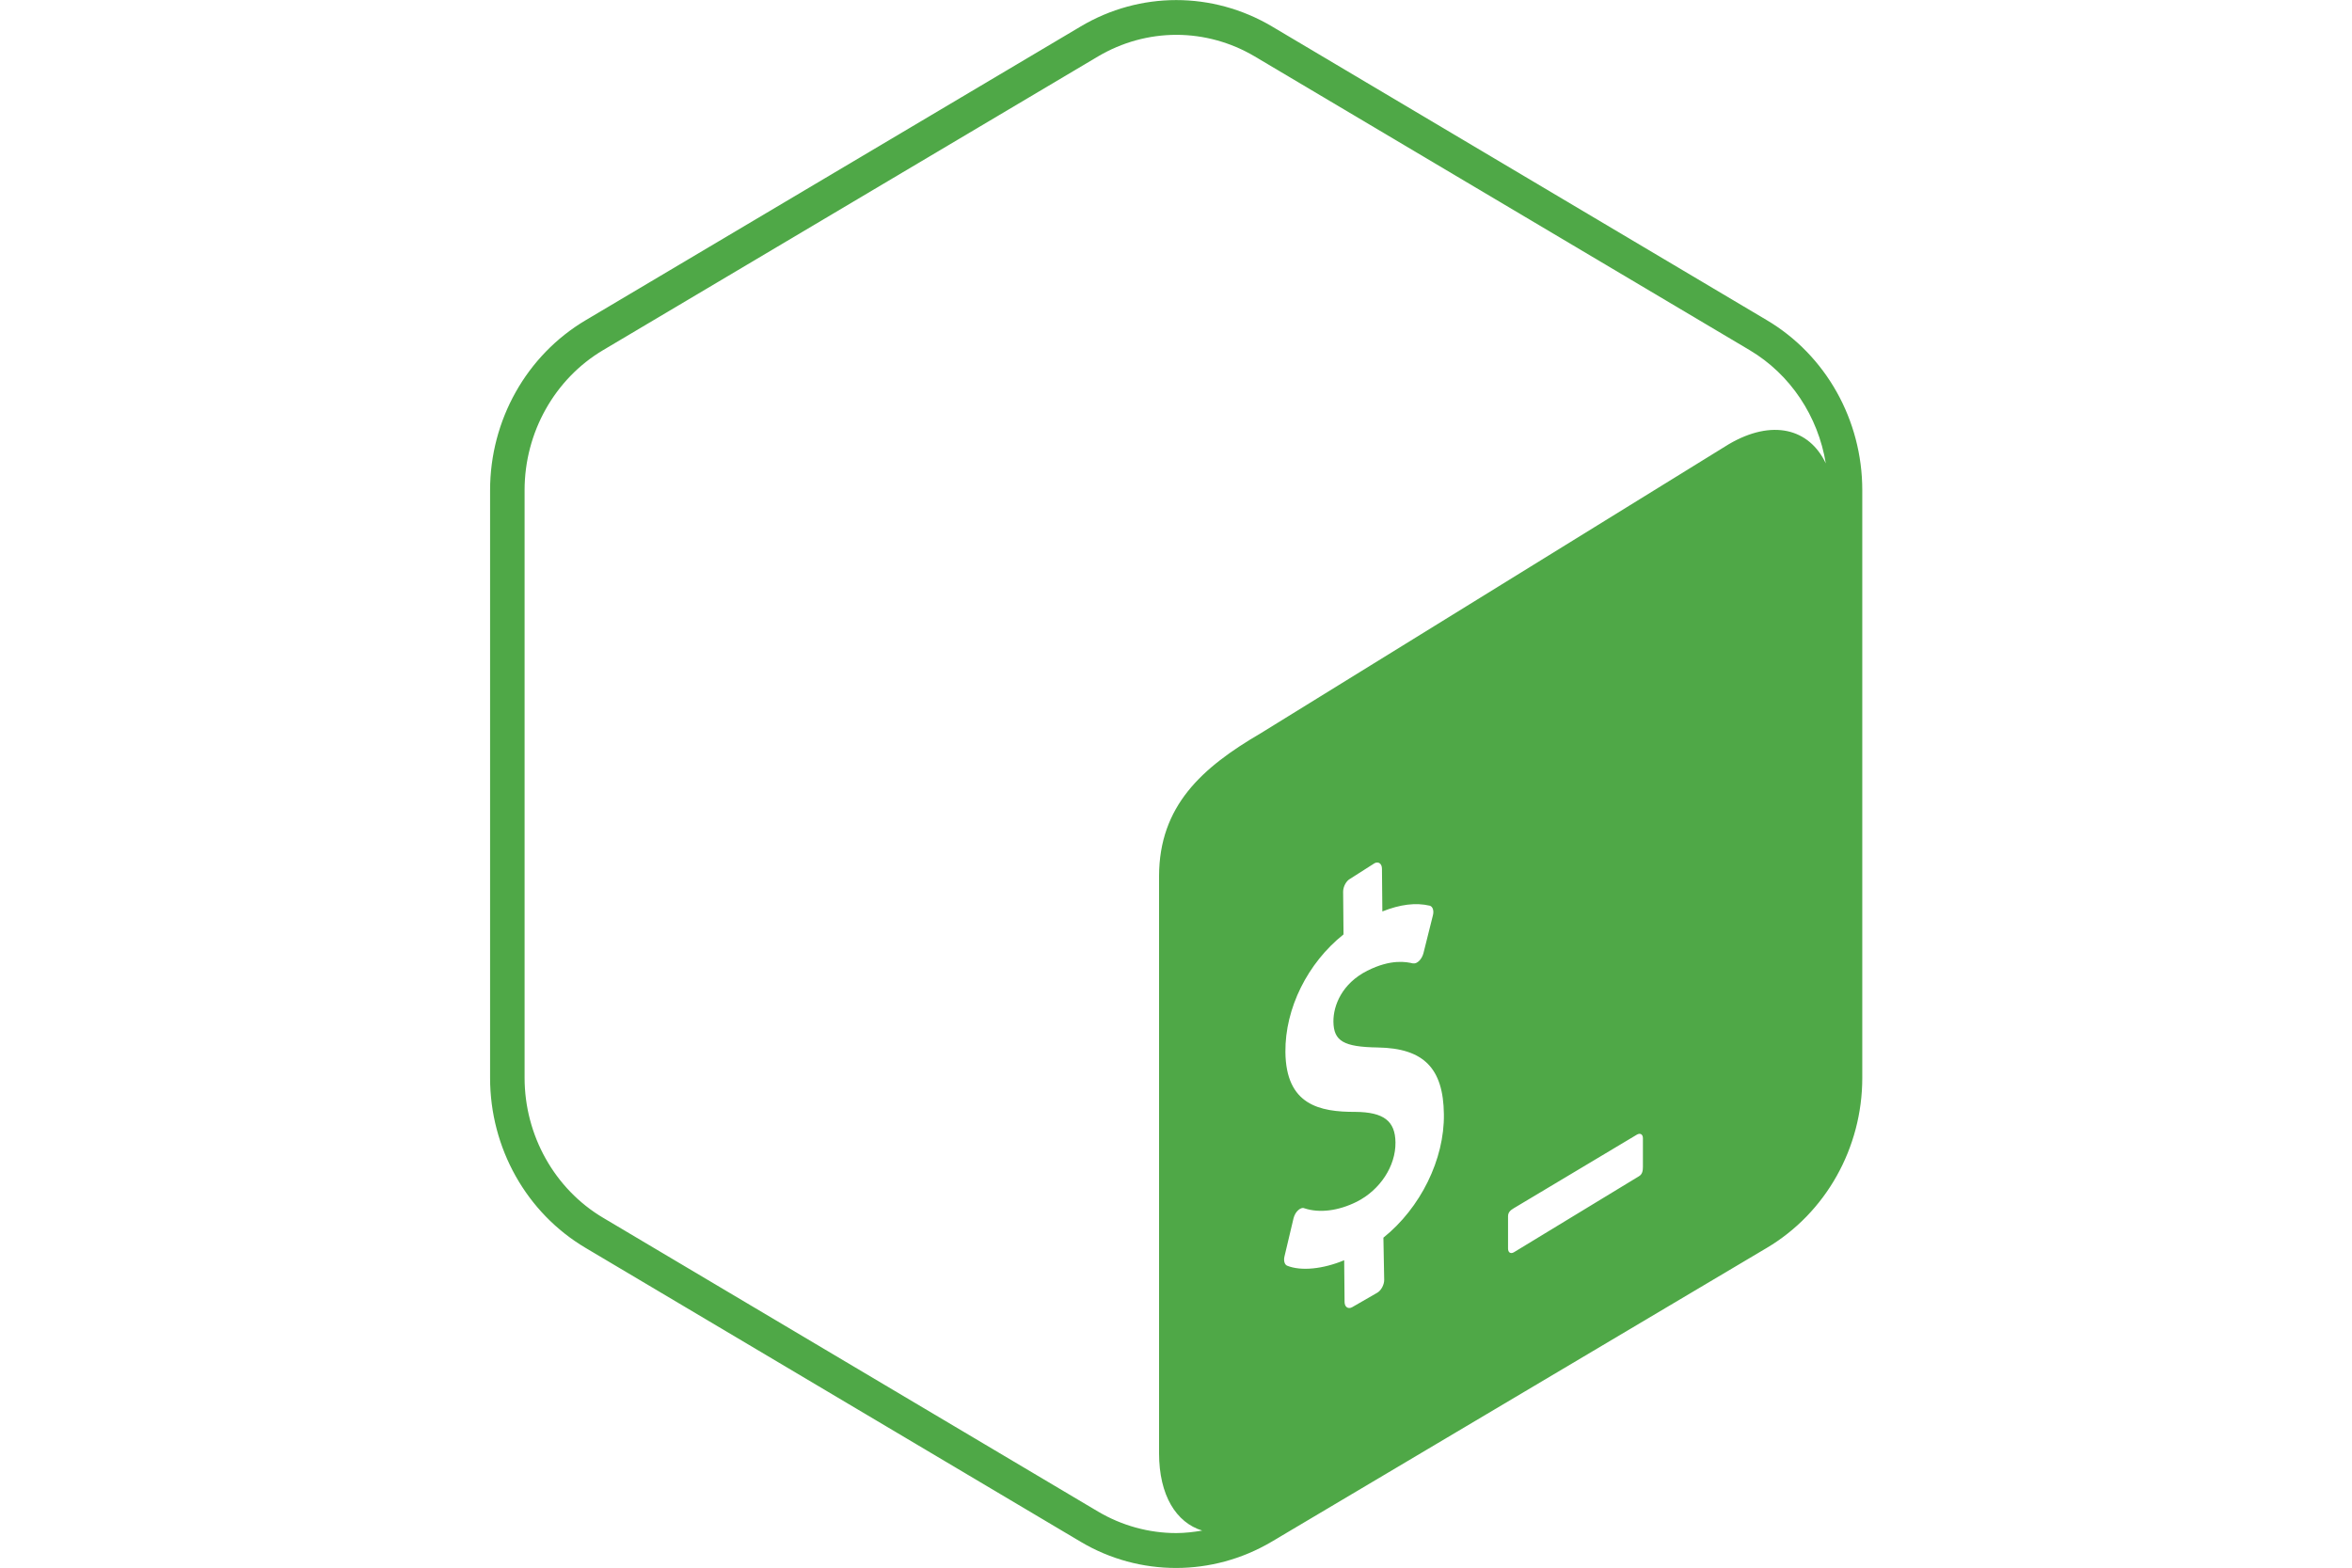 <?xml version="1.0" encoding="UTF-8" standalone="no"?>
<!DOCTYPE svg PUBLIC "-//W3C//DTD SVG 1.1//EN" "http://www.w3.org/Graphics/SVG/1.1/DTD/svg11.dtd">
<svg width="100%" height="100%" viewBox="0 0 192 128" version="1.1" xmlns="http://www.w3.org/2000/svg" xmlns:xlink="http://www.w3.org/1999/xlink" xml:space="preserve" xmlns:serif="http://www.serif.com/" style="fill-rule:evenodd;clip-rule:evenodd;stroke-linejoin:round;stroke-miterlimit:2;">
    <g transform="matrix(1.071,0,0,1.071,27.476,-4.535)">
        <path d="M109.01,28.64L71.28,6.24C69.03,4.91 66.51,4.24 64,4.24C61.49,4.24 58.97,4.91 56.72,6.25L18.98,28.65C14.48,31.32 11.7,36.26 11.7,41.61L11.7,86.41C11.7,91.76 14.47,96.7 18.98,99.37L56.71,121.77C58.96,123.11 61.47,123.77 63.99,123.77C66.5,123.77 69.02,123.1 71.27,121.77L109.01,99.37C113.51,96.7 116.29,91.75 116.29,86.41L116.29,41.6C116.29,36.26 113.52,31.31 109.01,28.64ZM106.13,38.09L70.43,60.14C65.98,62.74 62.7,65.66 62.69,71.03L62.69,115.02C62.69,118.23 63.99,120.31 65.98,120.92C65.33,121.03 64.66,121.11 64,121.11C61.91,121.11 59.85,120.54 58.04,119.47L20.31,97.07C16.62,94.88 14.33,90.79 14.33,86.4L14.33,41.6C14.33,37.21 16.62,33.12 20.31,30.93L58.05,8.53C59.86,7.46 61.92,6.89 64.01,6.89C66.1,6.89 68.16,7.46 69.97,8.53L107.71,30.93C110.82,32.78 112.92,35.97 113.51,39.56C112.24,36.89 109.42,36.17 106.13,38.09ZM79.79,98.59L79.85,101.81C79.85,102.2 79.6,102.64 79.3,102.8L77.39,103.9C77.09,104.05 76.83,103.87 76.83,103.48L76.8,100.31C75.17,100.99 73.51,101.15 72.46,100.73C72.26,100.65 72.17,100.36 72.25,100.02L72.94,97.11C73,96.88 73.12,96.65 73.28,96.51C73.34,96.45 73.4,96.41 73.46,96.38C73.57,96.32 73.68,96.31 73.77,96.35C74.91,96.73 76.36,96.55 77.76,95.85C79.54,94.95 80.73,93.13 80.71,91.33C80.69,89.69 79.81,89.02 77.66,89C74.92,89.01 72.36,88.47 72.32,84.43C72.29,81.11 74.01,77.65 76.75,75.47L76.72,72.22C76.72,71.82 76.96,71.38 77.27,71.22L79.12,70.04C79.42,69.89 79.68,70.08 79.68,70.47L79.71,73.72C81.07,73.18 82.25,73.03 83.32,73.28C83.55,73.34 83.66,73.66 83.56,74.03L82.84,76.91C82.78,77.13 82.66,77.35 82.51,77.49C82.454,77.546 82.39,77.593 82.32,77.63C82.22,77.68 82.13,77.69 82.04,77.68C81.55,77.57 80.39,77.32 78.56,78.24C76.64,79.21 75.97,80.88 75.98,82.12C76,83.6 76.75,84.05 79.37,84.09C82.86,84.15 84.36,85.67 84.4,89.18C84.45,92.62 82.61,96.33 79.79,98.59ZM99.12,90.73L89.72,96.35C89.47,96.5 89.29,96.66 89.29,96.96L89.29,99.42C89.29,99.72 89.49,99.85 89.74,99.7L99.28,93.9C99.53,93.75 99.57,93.48 99.57,93.18L99.57,91.01C99.57,90.71 99.37,90.59 99.12,90.73Z" style="fill:rgb(79,168,71);"/>
    </g>
</svg>
